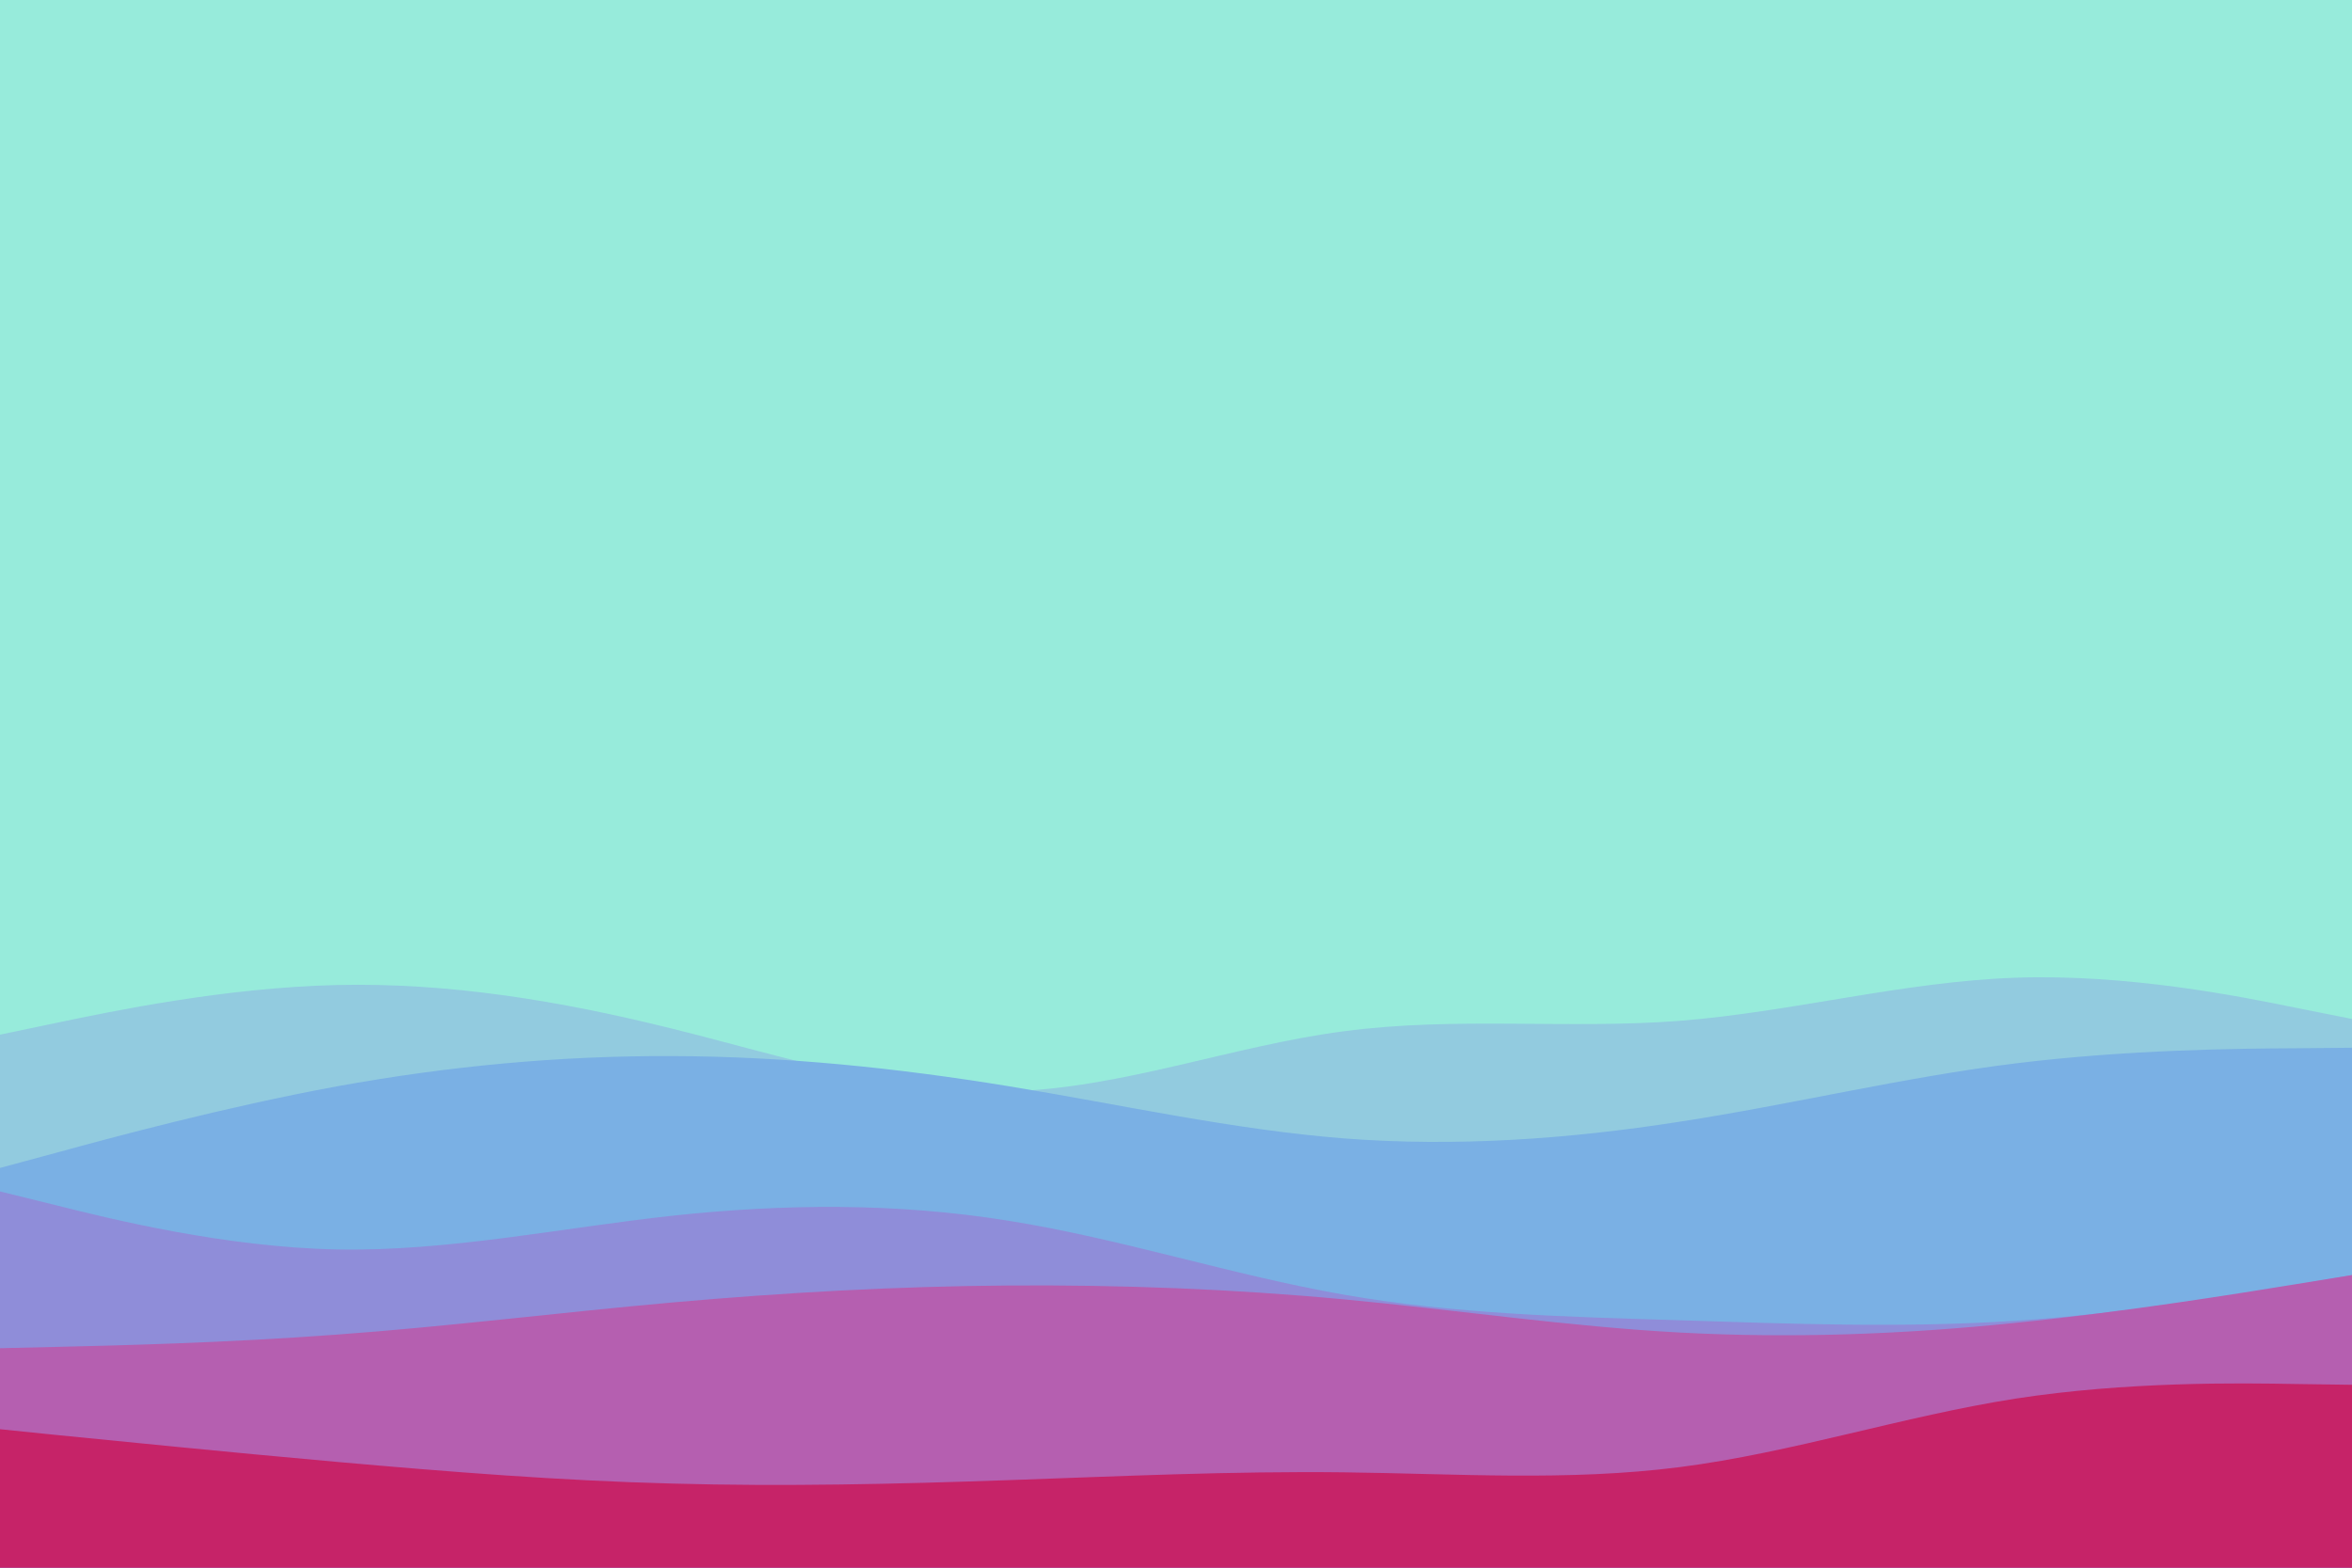 <svg id="visual" viewBox="0 0 900 600" width="900" height="600" xmlns="http://www.w3.org/2000/svg" xmlns:xlink="http://www.w3.org/1999/xlink" version="1.1"><rect x="0" y="0" width="900" height="600" fill="#97ebdb"></rect><path d="M0 396L21.5 391.5C43 387 86 378 128.8 377C171.7 376 214.3 383 257.2 393.7C300 404.3 343 418.7 385.8 417.7C428.7 416.7 471.3 400.3 514.2 394.7C557 389 600 394 642.8 390.7C685.7 387.3 728.3 375.7 771.2 374.2C814 372.7 857 381.3 878.5 385.7L900 390L900 601L878.5 601C857 601 814 601 771.2 601C728.3 601 685.7 601 642.8 601C600 601 557 601 514.2 601C471.3 601 428.7 601 385.8 601C343 601 300 601 257.2 601C214.3 601 171.7 601 128.8 601C86 601 43 601 21.5 601L0 601Z" fill="#92cbdf"></path><path d="M0 447L21.5 441.2C43 435.3 86 423.7 128.8 415.8C171.7 408 214.3 404 257.2 404.2C300 404.3 343 408.7 385.8 415.7C428.7 422.7 471.3 432.3 514.2 435.7C557 439 600 436 642.8 429.3C685.7 422.7 728.3 412.3 771.2 407C814 401.7 857 401.3 878.5 401.2L900 401L900 601L878.5 601C857 601 814 601 771.2 601C728.3 601 685.7 601 642.8 601C600 601 557 601 514.2 601C471.3 601 428.7 601 385.8 601C343 601 300 601 257.2 601C214.3 601 171.7 601 128.8 601C86 601 43 601 21.5 601L0 601Z" fill="#7ab0e4"></path><path d="M0 456L21.5 461.3C43 466.7 86 477.3 128.8 478.2C171.7 479 214.3 470 257.2 465.3C300 460.7 343 460.3 385.8 467.2C428.7 474 471.3 488 514.2 495.5C557 503 600 504 642.8 505.3C685.7 506.7 728.3 508.3 771.2 505.5C814 502.7 857 495.3 878.5 491.7L900 488L900 601L878.5 601C857 601 814 601 771.2 601C728.3 601 685.7 601 642.8 601C600 601 557 601 514.2 601C471.3 601 428.7 601 385.8 601C343 601 300 601 257.2 601C214.3 601 171.7 601 128.8 601C86 601 43 601 21.5 601L0 601Z" fill="#8f8dd9"></path><path d="M0 516L21.5 515.5C43 515 86 514 128.8 510.8C171.7 507.7 214.3 502.3 257.2 498.5C300 494.7 343 492.3 385.8 492C428.7 491.7 471.3 493.3 514.2 497.3C557 501.3 600 507.7 642.8 510C685.7 512.3 728.3 510.7 771.2 506.3C814 502 857 495 878.5 491.5L900 488L900 601L878.5 601C857 601 814 601 771.2 601C728.3 601 685.7 601 642.8 601C600 601 557 601 514.2 601C471.3 601 428.7 601 385.8 601C343 601 300 601 257.2 601C214.3 601 171.7 601 128.8 601C86 601 43 601 21.5 601L0 601Z" fill="#b55fb0"></path><path d="M0 547L21.5 549.2C43 551.3 86 555.7 128.8 559.5C171.7 563.3 214.3 566.7 257.2 567.8C300 569 343 568 385.8 566.5C428.7 565 471.3 563 514.2 563.5C557 564 600 567 642.8 561.5C685.7 556 728.3 542 771.2 535.3C814 528.7 857 529.3 878.5 529.7L900 530L900 601L878.5 601C857 601 814 601 771.2 601C728.3 601 685.7 601 642.8 601C600 601 557 601 514.2 601C471.3 601 428.7 601 385.8 601C343 601 300 601 257.2 601C214.3 601 171.7 601 128.8 601C86 601 43 601 21.5 601L0 601Z" fill="#c62368"></path></svg>